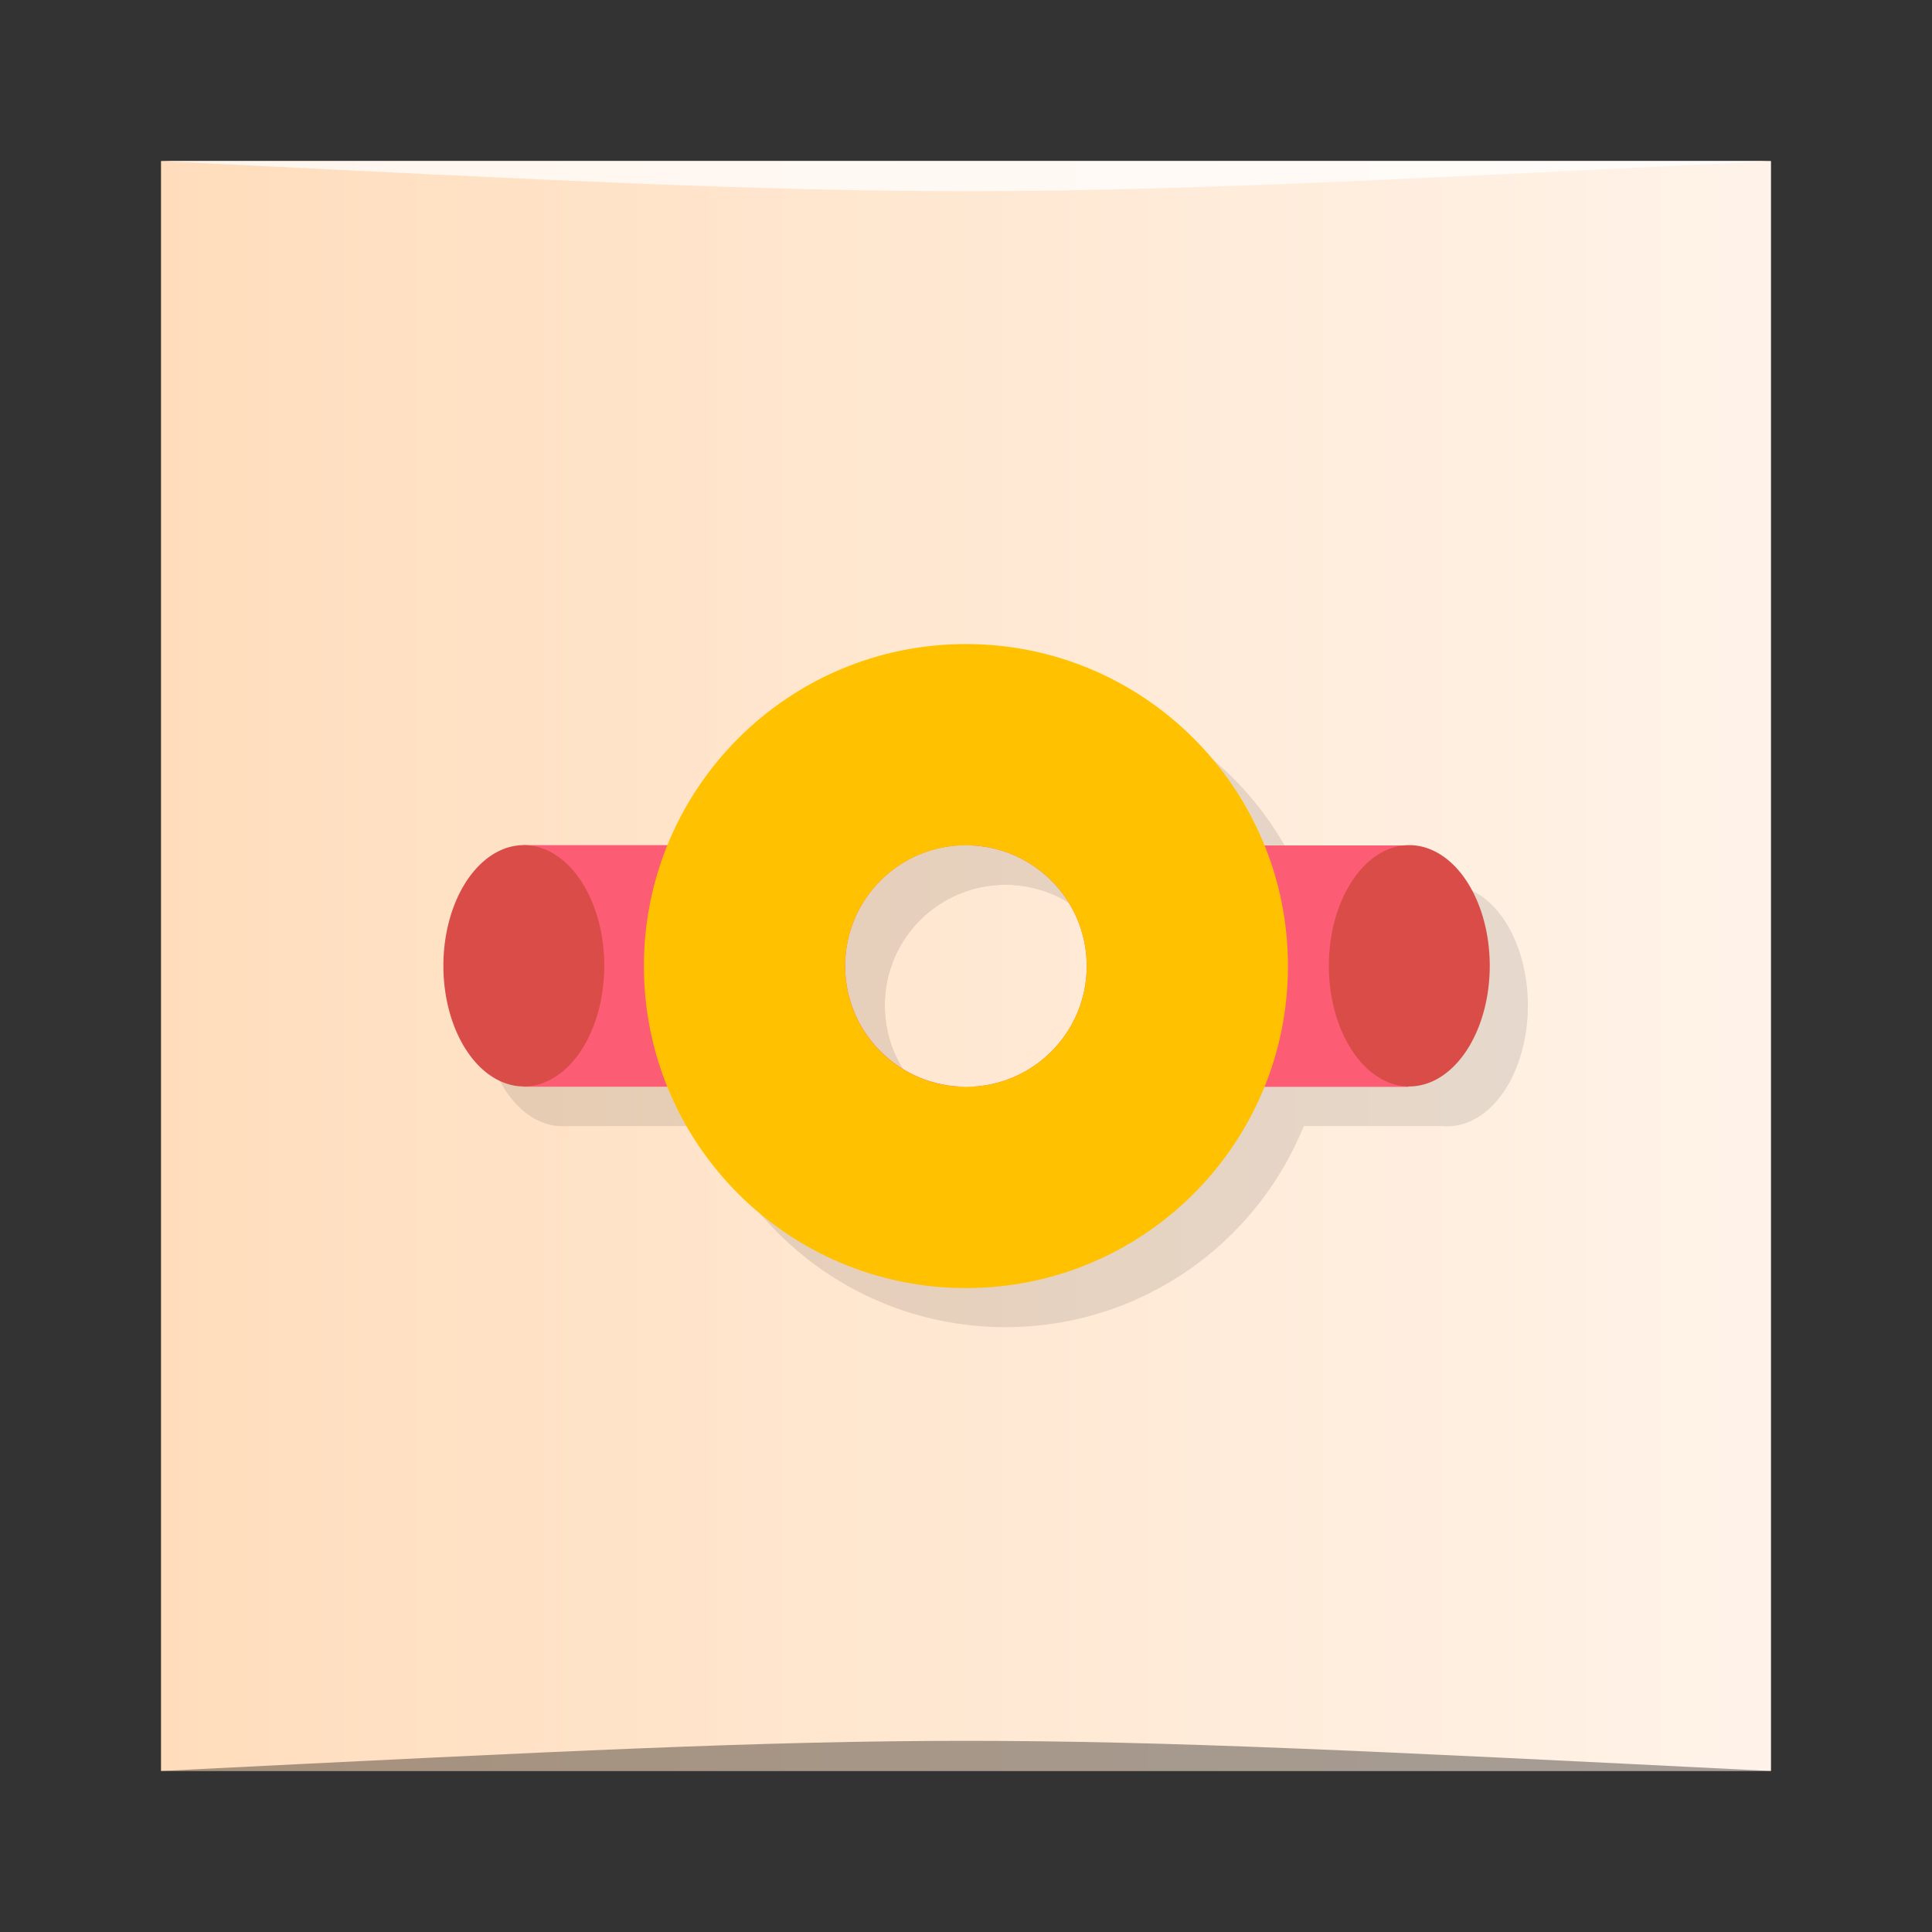 <?xml version="1.0" encoding="UTF-8" standalone="no"?>
<svg
   xmlns:dc="http://purl.org/dc/elements/1.1/"
   xmlns:cc="http://creativecommons.org/ns#"
   xmlns:rdf="http://www.w3.org/1999/02/22-rdf-syntax-ns#"
   xmlns:svg="http://www.w3.org/2000/svg"
   xmlns="http://www.w3.org/2000/svg"
   xmlns:xlink="http://www.w3.org/1999/xlink"
   xmlns:sodipodi="http://sodipodi.sourceforge.net/DTD/sodipodi-0.dtd"
   xmlns:inkscape="http://www.inkscape.org/namespaces/inkscape"
   width="48"
   viewBox="0 0 13.547 13.547"
   height="48"
   id="svg2"
   version="1.1"
   inkscape:version="0.48.5 r10040"
   sodipodi:docname="openscad.svg">
  <rect x="0" y="0" width="13.547" height="13.547" fill="#333333" stroke="none"/>
  <sodipodi:namedview
     pagecolor="#ffffff"
     bordercolor="#666666"
     borderopacity="1"
     objecttolerance="10"
     gridtolerance="10"
     guidetolerance="10"
     inkscape:pageopacity="0"
     inkscape:pageshadow="2"
     inkscape:window-width="1301"
     inkscape:window-height="744"
     id="namedview329"
     showgrid="true"
     inkscape:zoom="5.9575001"
     inkscape:cx="35.805103"
     inkscape:cy="46.714505"
     inkscape:window-x="65"
     inkscape:window-y="24"
     inkscape:window-maximized="1"
     inkscape:current-layer="layer3"
     showguides="true"
     inkscape:guide-bbox="true">
    <inkscape:grid
       type="xygrid"
       id="grid3308" />
  </sodipodi:namedview>
  <defs
     id="defs4">
    <linearGradient
       id="linearGradient4085">
      <stop
         id="stop4087"
         offset="0"
         style="stop-color:#ffddbc;stop-opacity:1;" />
      <stop
         id="stop4089"
         offset="1"
         style="stop-color:#fff3e9;stop-opacity:1;" />
    </linearGradient>
    <linearGradient
       inkscape:collect="always"
       xlink:href="#linearGradient3200"
       id="linearGradient4033"
       x1="-27"
       y1="13"
       x2="-24"
       y2="13"
       gradientUnits="userSpaceOnUse" />
    <linearGradient
       id="linearGradient3200">
      <stop
         id="stop3202"
         offset="0"
         style="stop-color:#fefefe;stop-opacity:1;" />
      <stop
         id="stop3204"
         offset="1"
         style="stop-color:#e2e2e2;stop-opacity:1;" />
    </linearGradient>
    <linearGradient
       y2="1028.362"
       x2="44"
       y1="1028.362"
       x1="4"
       gradientTransform="matrix(0.282,0,0,0.282,0,-283.453)"
       gradientUnits="userSpaceOnUse"
       id="linearGradient3019-5"
       xlink:href="#linearGradient4085"
       inkscape:collect="always" />
  </defs>
  <g
     inkscape:groupmode="layer"
     id="layer3"
     inkscape:label="Symbol">
    <rect
       style="fill:url(#linearGradient3019-5);fill-opacity:1.0;stroke:none"
       id="rect3758"
       width="11.289"
       height="11.289"
       x="1.129"
       y="1.129"
       ry="0" />
    <path
       style="opacity:0.35;fill:#000000;fill-opacity:1;stroke:none"
       d="m 1.129,12.418 11.289,8.5e-5 c -5.644,-0.282 -5.644,-0.282 -11.289,0 z"
       id="path3800"
       inkscape:connector-curvature="0"
       sodipodi:nodetypes="cccc" />
    <path
       sodipodi:nodetypes="cccc"
       inkscape:connector-curvature="0"
       id="path3804"
       d="m 1.129,1.129 11.289,-5.65e-5 c -5.644,0.282 -5.644,0.282 -11.289,0 z"
       style="opacity:0.75;fill:#ffffff;fill-opacity:1;stroke:none" />
    <g
       id="g4772"
       transform="matrix(0.282,0,0,0.282,0.282,0.564)"
       style="opacity:0.1">
      <path
         style="fill:#000000;fill-opacity:1;stroke:none"
         d="m 13,20 0,6 11,0 c -1.657,0 -3,-1.343 -3,-3 0,-1.657 1.343,-3 3,-3 l -11,0 z m 11,0 c 1.657,0 3,1.343 3,3 0,1.657 -1.343,3 -3,3 l 11,0 0,-6 -11,0 z"
         id="path4764"
         inkscape:connector-curvature="0" />
      <path
         sodipodi:type="arc"
         style="fill:#000000;fill-opacity:1;stroke:none"
         id="path4766"
         sodipodi:cx="-31"
         sodipodi:cy="7.5"
         sodipodi:rx="3"
         sodipodi:ry="4.5"
         d="m -28,7.5 c 0,2.485 -1.343,4.5 -3,4.5 -1.657,0 -3,-2.015 -3,-4.5 0,-2.485 1.343,-4.5 3,-4.5 1.657,0 3,2.015 3,4.5 z"
         transform="matrix(0.667,0,0,0.667,33.667,18)" />
      <path
         transform="matrix(0.667,0,0,0.667,55.667,18)"
         d="m -28,7.5 c 0,2.485 -1.343,4.5 -3,4.5 -1.657,0 -3,-2.015 -3,-4.5 0,-2.485 1.343,-4.5 3,-4.5 1.657,0 3,2.015 3,4.5 z"
         sodipodi:ry="4.5"
         sodipodi:rx="3"
         sodipodi:cy="7.5"
         sodipodi:cx="-31"
         id="path4768"
         style="fill:#000000;fill-opacity:1;stroke:none"
         sodipodi:type="arc" />
      <path
         style="fill:#000000;fill-opacity:1;stroke:none"
         d="m 24,15 c -4.418,0 -8,3.582 -8,8 0,4.418 3.582,8 8,8 4.418,0 8,-3.582 8,-8 0,-4.418 -3.582,-8 -8,-8 z m 0,5 c 1.657,0 3,1.343 3,3 0,1.657 -1.343,3 -3,3 -1.657,0 -3,-1.343 -3,-3 0,-1.657 1.343,-3 3,-3 z"
         id="path4770"
         inkscape:connector-curvature="0" />
    </g>
    <path
       inkscape:connector-curvature="0"
       style="fill:#fc5c74;fill-opacity:1;stroke:none"
       d="m 3.669,5.927 0,1.693 3.104,0 c -0.468,0 -0.847,-0.379 -0.847,-0.847 0,-0.468 0.379,-0.847 0.847,-0.847 l -3.104,0 z m 3.104,0 c 0.468,0 0.847,0.379 0.847,0.847 0,0.468 -0.379,0.847 -0.847,0.847 l 3.104,0 0,-1.693 -3.104,0 z"
       id="rect4724" />
    <path
       sodipodi:type="arc"
       style="fill:#d94c47;fill-opacity:1;stroke:none"
       id="path4726"
       sodipodi:cx="-31"
       sodipodi:cy="7.5"
       sodipodi:rx="3"
       sodipodi:ry="4.5"
       d="m -28,7.5 a 3,4.5 0 1 1 -6,0 3,4.5 0 1 1 6,0 z"
       transform="matrix(0.188,0,0,0.188,9.501,5.362)" />
    <path
       transform="matrix(0.188,0,0,0.188,15.71,5.362)"
       d="m -28,7.5 a 3,4.5 0 1 1 -6,0 3,4.5 0 1 1 6,0 z"
       sodipodi:ry="4.5"
       sodipodi:rx="3"
       sodipodi:cy="7.5"
       sodipodi:cx="-31"
       id="path4728"
       style="fill:#d94c47;fill-opacity:1;stroke:none"
       sodipodi:type="arc" />
    <path
       inkscape:connector-curvature="0"
       style="fill:#ffc100;fill-opacity:1;stroke:none"
       d="m 6.773,4.516 c -1.247,0 -2.258,1.011 -2.258,2.258 0,1.247 1.011,2.258 2.258,2.258 1.247,0 2.258,-1.011 2.258,-2.258 0,-1.247 -1.011,-2.258 -2.258,-2.258 z m 0,1.411 c 0.468,0 0.847,0.379 0.847,0.847 0,0.468 -0.379,0.847 -0.847,0.847 -0.468,0 -0.847,-0.379 -0.847,-0.847 0,-0.468 0.379,-0.847 0.847,-0.847 z"
       id="path4730" />
  </g>
</svg>
